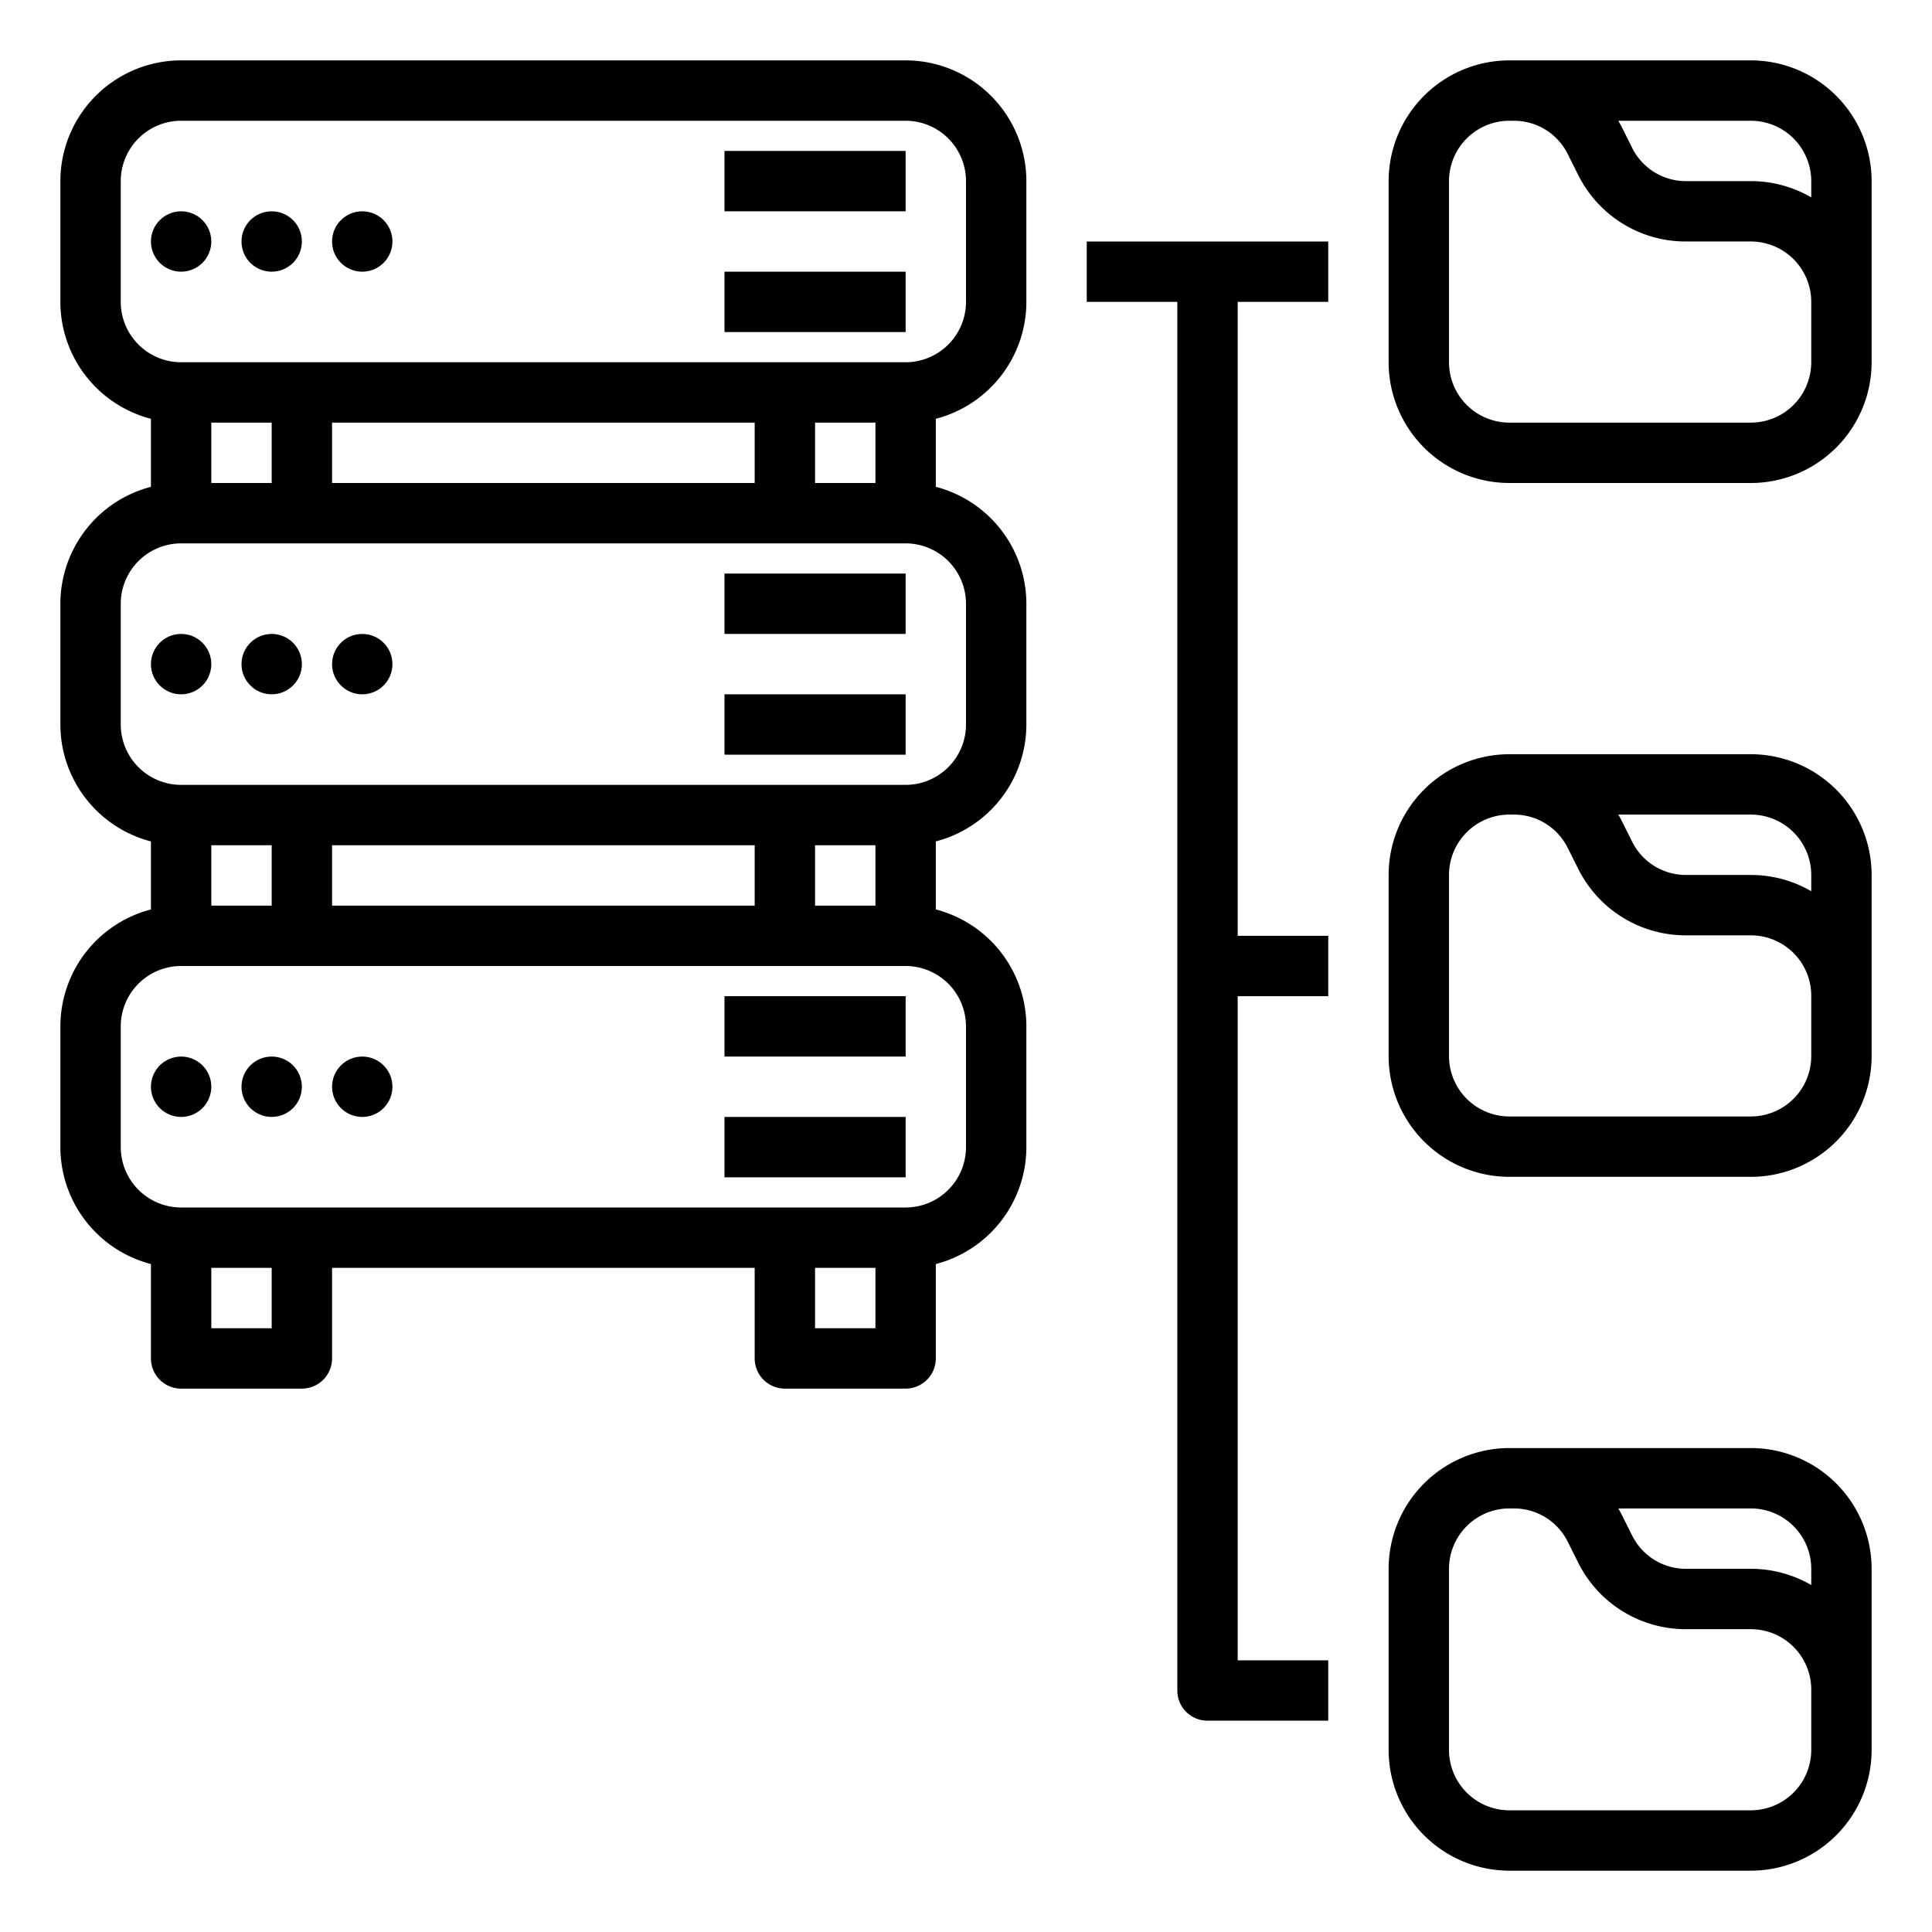 <svg id="Out_line" height="512" viewBox="0 0 512 512" width="512" xmlns="http://www.w3.org/2000/svg" data-name="Out line"><circle cx="48" cy="288" r="8"/><circle cx="72" cy="288" r="8"/><circle cx="96" cy="288" r="8"/><path d="m192 264h48v16h-48z"/><path d="m192 296h48v16h-48z"/><circle cx="48" cy="176" r="8"/><circle cx="72" cy="176" r="8"/><circle cx="96" cy="176" r="8"/><path d="m192 152h48v16h-48z"/><path d="m192 184h48v16h-48z"/><path d="m240 16h-192a32.036 32.036 0 0 0 -32 32v32a32.057 32.057 0 0 0 24 30.987v18.025a32.057 32.057 0 0 0 -24 30.987v32a32.057 32.057 0 0 0 24 30.987v18.025a32.057 32.057 0 0 0 -24 30.987v32a32.057 32.057 0 0 0 24 30.987v25.013a8 8 0 0 0 8 8h32a8 8 0 0 0 8-8v-24h112v24a8 8 0 0 0 8 8h32a8 8 0 0 0 8-8v-25.013a32.057 32.057 0 0 0 24-30.987v-32a32.057 32.057 0 0 0 -24-30.987v-18.025a32.057 32.057 0 0 0 24-30.987v-32a32.057 32.057 0 0 0 -24-30.987v-18.025a32.057 32.057 0 0 0 24-30.987v-32a32.036 32.036 0 0 0 -32-32zm-24 112v-16h16v16zm-16 0h-112v-16h112zm-128 0h-16v-16h16zm144 112v-16h16v16zm-16 0h-112v-16h112zm-128 0h-16v-16h16zm0 112h-16v-16h16zm144 0v-16h16v16zm40-80v32a16.018 16.018 0 0 1 -16 16h-192a16.018 16.018 0 0 1 -16-16v-32a16.018 16.018 0 0 1 16-16h192a16.018 16.018 0 0 1 16 16zm0-112v32a16.018 16.018 0 0 1 -16 16h-192a16.018 16.018 0 0 1 -16-16v-32a16.018 16.018 0 0 1 16-16h192a16.018 16.018 0 0 1 16 16zm0-80a16.018 16.018 0 0 1 -16 16h-192a16.018 16.018 0 0 1 -16-16v-32a16.018 16.018 0 0 1 16-16h192a16.018 16.018 0 0 1 16 16z"/><circle cx="48" cy="64" r="8"/><circle cx="72" cy="64" r="8"/><circle cx="96" cy="64" r="8"/><path d="m192 40h48v16h-48z"/><path d="m192 72h48v16h-48z"/><path d="m288 64v16h24v368a8 8 0 0 0 8 8h32v-16h-24v-176h24v-16h-24v-168h24v-16z"/><path d="m464 16h-64a32.036 32.036 0 0 0 -32 32v48a32.036 32.036 0 0 0 32 32h64a32.036 32.036 0 0 0 32-32v-48a32.036 32.036 0 0 0 -32-32zm16 32v4.305a31.793 31.793 0 0 0 -16-4.305h-17.167a15.913 15.913 0 0 1 -14.311-8.845l-2.733-5.465c-.289-.577-.601-1.136-.919-1.689h35.131a16.018 16.018 0 0 1 16 16zm0 48a16.018 16.018 0 0 1 -16 16h-64a16.018 16.018 0 0 1 -16-16v-48a16.018 16.018 0 0 1 16-16h1.167a15.913 15.913 0 0 1 14.311 8.845l2.733 5.465a31.826 31.826 0 0 0 28.622 17.689h17.167a16.018 16.018 0 0 1 16 16z"/><path d="m464 199.875h-64a32.036 32.036 0 0 0 -32 32v48a32.036 32.036 0 0 0 32 32h64a32.036 32.036 0 0 0 32-32v-48a32.036 32.036 0 0 0 -32-32zm16 32v4.305a31.793 31.793 0 0 0 -16-4.305h-17.167a15.913 15.913 0 0 1 -14.311-8.845l-2.733-5.465c-.289-.577-.601-1.136-.919-1.689h35.131a16.018 16.018 0 0 1 16 16zm0 48a16.018 16.018 0 0 1 -16 16h-64a16.018 16.018 0 0 1 -16-16v-48a16.018 16.018 0 0 1 16-16h1.167a15.913 15.913 0 0 1 14.311 8.845l2.733 5.465a31.826 31.826 0 0 0 28.622 17.689h17.167a16.018 16.018 0 0 1 16 16z"/><path d="m464 383.75h-64a32.036 32.036 0 0 0 -32 32v48a32.036 32.036 0 0 0 32 32h64a32.036 32.036 0 0 0 32-32v-48a32.036 32.036 0 0 0 -32-32zm16 32v4.305a31.793 31.793 0 0 0 -16-4.305h-17.167a15.913 15.913 0 0 1 -14.311-8.845l-2.733-5.465c-.289-.577-.601-1.136-.919-1.689h35.131a16.018 16.018 0 0 1 16 16zm0 48a16.018 16.018 0 0 1 -16 16h-64a16.018 16.018 0 0 1 -16-16v-48a16.018 16.018 0 0 1 16-16h1.167a15.913 15.913 0 0 1 14.311 8.845l2.733 5.465a31.826 31.826 0 0 0 28.622 17.689h17.167a16.018 16.018 0 0 1 16 16z"/></svg>